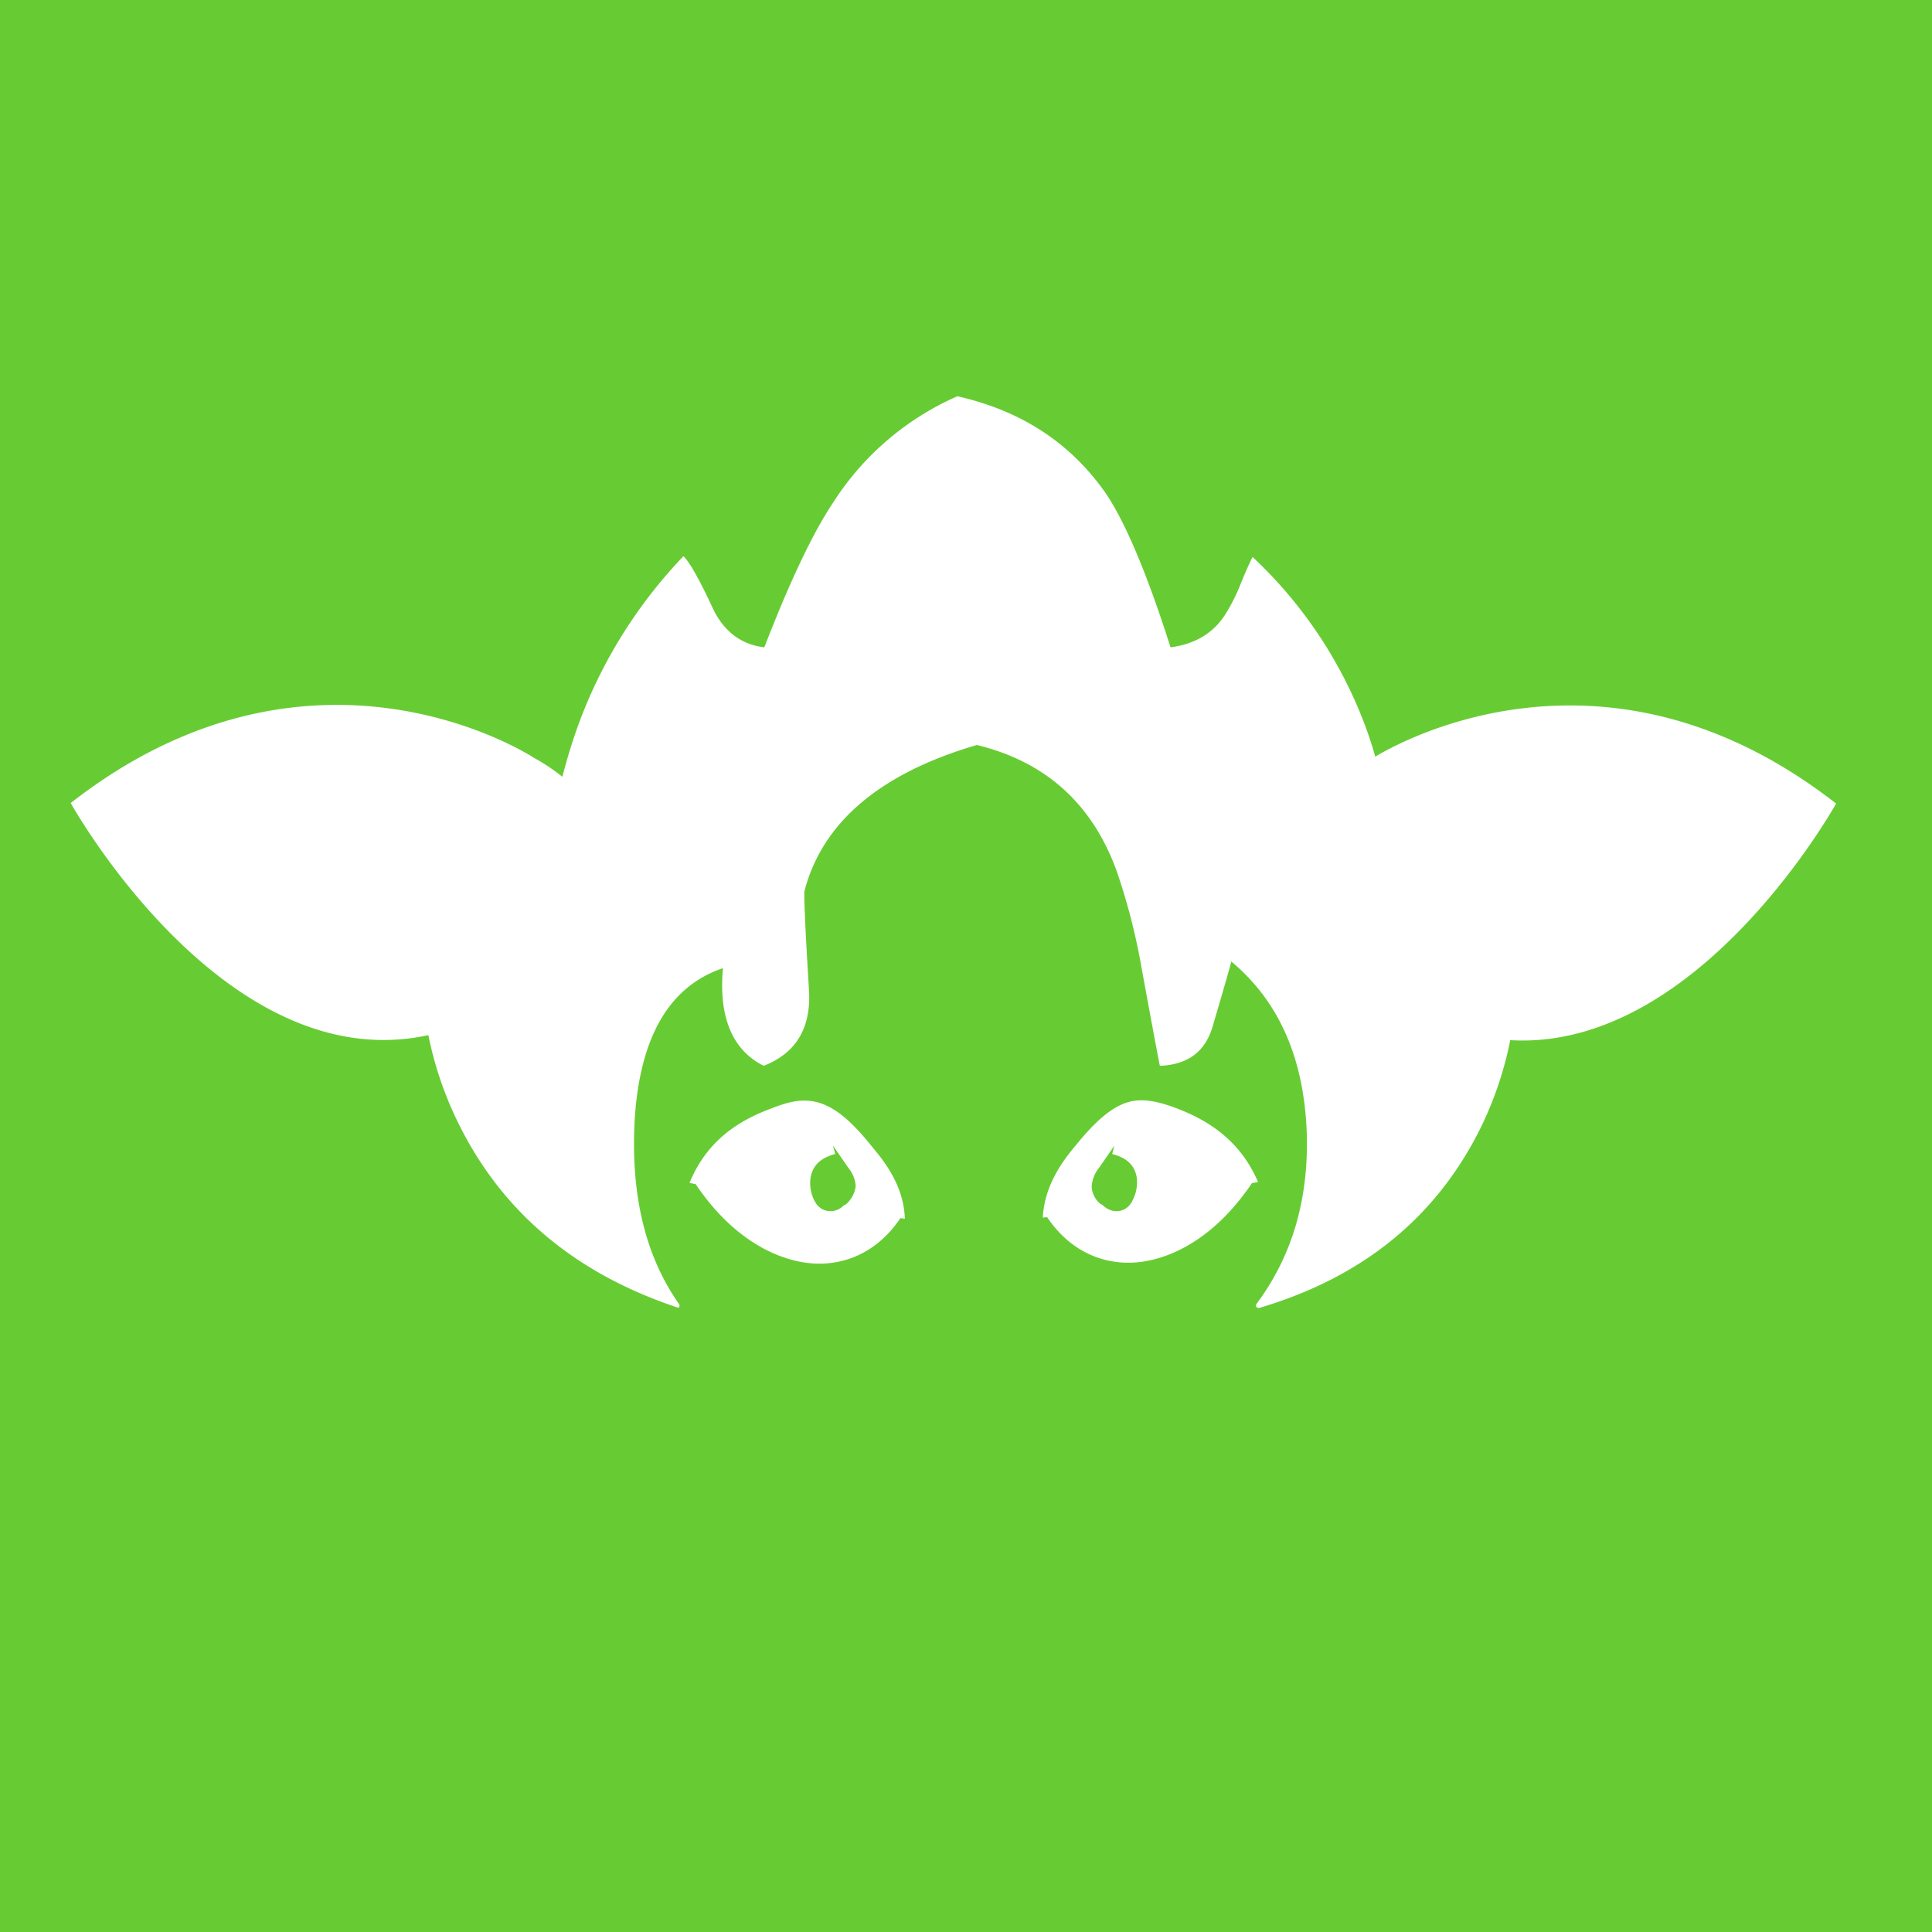 <svg id="Layer_1" data-name="Layer 1" xmlns="http://www.w3.org/2000/svg" viewBox="0 0 500 500"><defs><style>.cls-1{fill:#67cc33;}.cls-2{fill:#fff;}</style></defs><rect class="cls-1" width="500" height="500"/><g id="Layer_2" data-name="Layer 2"><g id="Layer_1-2" data-name="Layer 1-2"><path class="cls-2" d="M355.91,195.83c-.58-2.16-1.3-4.33-2-6.35a114.94,114.94,0,0,0-29.75-45.34c-.58,1.15-1.73,3.61-3.18,7.22a47.7,47.7,0,0,1-3.61,7.22c-3,5-7.79,8.08-14.44,8.95-6.06-19.06-11.69-32.35-16.75-39.85-9.09-13-21.8-21.38-38.41-25.13a72.93,72.93,0,0,0-32.2,27.58c-5.2,7.8-11.12,20.22-17.76,37.4-5.92-.72-10.4-4-13.29-10-3.61-7.8-6.2-12.28-7.65-13.58A125.46,125.46,0,0,0,149,189.48c-1.3,3.75-2.45,7.65-3.46,11.55a50.5,50.5,0,0,0-7.37-4.91S81.4,158.58,18.3,207.82c0,0,39.71,71.62,92.56,60.07a92.61,92.61,0,0,0,7.08,21.37c11.26,23.83,30.46,40.14,57.32,49.1.29.14.58,0,.58-.29v-.44c-9-12.7-12.71-28.88-11.55-48.37,1.44-21.23,9.1-34.08,22.81-38.7-1.15,12.71,2.46,21.23,10.55,25.27,8.51-3.32,12.41-10,11.69-20.07-1-16-1.3-24.41-1.15-25.13,4.62-17.76,19.49-30.47,44.62-37.83,17.76,4.33,29.89,15.16,36.24,32.78a163,163,0,0,1,6.35,24.69q4.13,22.53,4.77,25.56c7.36-.29,11.84-3.75,13.72-10.4,3.32-11.26,4.91-16.89,4.76-16.6,12.13,10.11,18.63,24.55,19.5,43.46.72,17.62-3.61,32.64-13,45.2-.14.29-.14.72.14.87a.9.9,0,0,0,.58.14q40.29-11.91,57.47-46.93a92.59,92.59,0,0,0,7.51-22.38c48.81,2.89,84.33-61.23,84.33-61.23C415.55,161.47,361.68,192.37,355.91,195.83Z"/><path class="cls-2" d="M210.64,285.07c-3.61-.72-7.22.29-10.83,1.73-8.23,3-16.75,8.09-21.37,19.35l1.59.29c7.36,11,16.89,18.05,26.86,20.07,9.24,1.88,19.35-1.15,26.13-11.26l1.16.15c-.29-7.8-4.33-13.72-8.38-18.49C221.33,291.28,216.27,286.08,210.64,285.07Zm8.52,26.43a3.27,3.27,0,0,1-.72.43c-.29.14-.43.43-.72.58a4.65,4.65,0,0,1-4.91.43,5,5,0,0,1-1.59-1.44c-.15-.29-.29-.44-.43-.72a9.91,9.91,0,0,1-1-6.07c.73-4,3.76-5.34,6.36-6.06l-.58-2.17,4,5.78a8.15,8.15,0,0,1,1.88,4.76,7.53,7.53,0,0,1-2.31,4.48Z"/><path class="cls-2" d="M304.07,286.66c-3.61-1.3-7.22-2.31-10.83-1.73-5.63,1-10.54,6.21-15,11.69-3.9,4.62-7.94,10.69-8.37,18.49L271,315c6.79,10.11,16.9,13.14,26.14,11.27,10-2,19.49-9.1,26.86-20.08l1.58-.28C320.82,294.75,312.15,289.69,304.07,286.66Zm-11,24.12c-.14.28-.29.43-.43.72a5,5,0,0,1-1.59,1.44,4.65,4.65,0,0,1-4.91-.43,3.11,3.11,0,0,1-.72-.58,2.92,2.92,0,0,0-.72-.43,6.09,6.09,0,0,1-2.17-4.48,8.55,8.55,0,0,1,1.88-4.76l4-5.78-.57,2.17c2.59.72,5.63,2,6.35,6.06a10,10,0,0,1-1.16,6.07Z"/></g></g></svg>